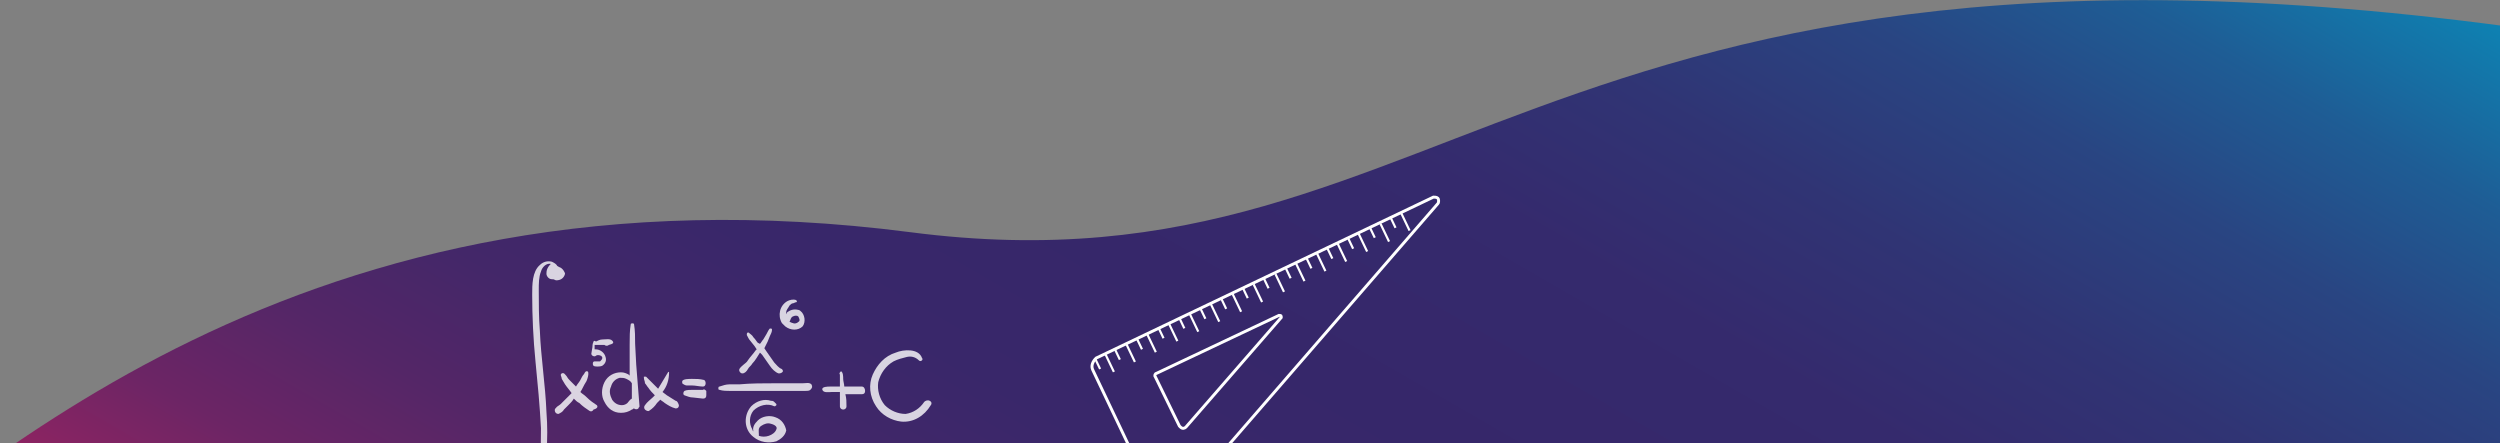 <?xml version="1.0" encoding="utf-8"?>
<!-- Generator: Adobe Illustrator 22.0.1, SVG Export Plug-In . SVG Version: 6.00 Build 0)  -->
<svg version="1.1" id="Calque_1" xmlns="http://www.w3.org/2000/svg" xmlns:xlink="http://www.w3.org/1999/xlink" x="0px" y="0px"
	 viewBox="0 0 228.3 40.5" style="enable-background:new 0 0 228.3 40.5;" xml:space="preserve">
<rect x="0" y="0" width="228.3" height="40.5" fill="#808080" stroke="none"/>
<style type="text/css">
	.st0{clip-path:url(#SVGID_2_);}
	.st1{fill:url(#SVGID_3_);}
	.st2{opacity:0.8;}
	.st3{fill:#FFFFFF;}
	.st4{fill:none;stroke:#FFFFFF;stroke-width:0.27;stroke-miterlimit:10;}
</style>
<g>
	<defs>
		<rect id="SVGID_1_" width="228.3" height="40.5"/>
	</defs>
	<clipPath id="SVGID_2_">
		<use xlink:href="#SVGID_1_"  style="overflow:visible;"/>
	</clipPath>
	<g id="Calque_2_1_" class="st0">
		<g id="V2_Pieds">
			
				<linearGradient id="SVGID_3_" gradientUnits="userSpaceOnUse" x1="-1795.575" y1="4045.061" x2="-1882.976" y2="3893.679" gradientTransform="matrix(-1 0 0 1 -1714.7 -3933.12)">
				<stop  offset="0" style="stop-color:#E6215A"/>
				<stop  offset="1.000000e-02" style="stop-color:#DC215B"/>
				<stop  offset="7.000000e-02" style="stop-color:#B0235F"/>
				<stop  offset="0.13" style="stop-color:#8B2462"/>
				<stop  offset="0.19" style="stop-color:#6C2565"/>
				<stop  offset="0.26" style="stop-color:#542667"/>
				<stop  offset="0.33" style="stop-color:#432769"/>
				<stop  offset="0.41" style="stop-color:#39276A"/>
				<stop  offset="0.5" style="stop-color:#36276A"/>
				<stop  offset="0.62" style="stop-color:#352A6D"/>
				<stop  offset="0.71" style="stop-color:#303474"/>
				<stop  offset="0.8" style="stop-color:#294582"/>
				<stop  offset="0.88" style="stop-color:#1E5D95"/>
				<stop  offset="0.95" style="stop-color:#117BAD"/>
				<stop  offset="1" style="stop-color:#0792BF"/>
			</linearGradient>
			<path class="st1" d="M245.3,55V5c-105-19-110.7,22.9-162.2,16.2C27.3,14-2.3,43.5-17.8,55H245.3z"/>
			<g class="st2">
				<path class="st3" d="M51.1,24.4c-0.1,0-0.1-0.1-0.2-0.1c-0.1-0.2-0.3-0.3-0.5-0.4c-0.4-0.1-0.8,0-1.1,0.3
					c-0.7,0.6-0.7,1.8-0.7,2.7c0,2,0.1,4.1,0.3,6.1c0.2,2,0.4,4.1,0.5,6.1c0,1,0,2-0.1,3c0,0.9-0.2,1.7-0.4,2.5
					c-0.1,0.4-0.3,0.7-0.6,0.9c-0.1,0.1-0.3,0.2-0.5,0.2c0.1-0.2,0.2-0.4,0.2-0.6c0-0.4-0.3-0.8-0.7-0.8c-0.1,0-0.2,0-0.3,0
					c-0.5,0.1-0.8,0.6-0.8,1.1c0.1,0.5,0.6,0.9,1.2,0.9c1-0.1,1.8-0.8,2-1.8c0.1-0.5,0.2-0.9,0.3-1.4c0.1-0.6,0.1-1.2,0.2-1.8
					c0.1-1.2,0.1-2.4,0-3.7c-0.1-2.5-0.5-4.9-0.6-7.4c-0.1-1.2-0.1-2.5-0.1-3.7c0-0.6,0-1.2,0.2-1.7c0.1-0.4,0.5-0.8,0.9-0.7l0,0
					c-0.1,0.1-0.2,0.2-0.3,0.4c-0.1,0.2-0.1,0.4-0.1,0.5c0,0.2,0.2,0.5,0.5,0.5h0.1c0.1,0,0.2,0.1,0.3,0.1c0.4,0,0.7-0.2,0.8-0.6
					C51.6,24.9,51.4,24.5,51.1,24.4z M47.3,45.3L47.3,45.3C47.1,45.2,47.3,45.3,47.3,45.3z"/>
				<path class="st3" d="M54.5,37c-0.3-0.2-0.6-0.4-0.9-0.7s-0.4-0.3-0.6-0.5c0.2-0.3,0.3-0.6,0.5-0.9c0.1-0.1,0.4-1,0.1-1
					c-0.2,0-0.2,0.2-0.3,0.3s-0.2,0.3-0.3,0.5s-0.3,0.4-0.4,0.6c-0.2-0.2-0.4-0.4-0.6-0.6s-0.2-0.3-0.3-0.4s-0.2-0.3-0.4-0.2
					s0,0.3,0,0.5c0.1,0.2,0.2,0.3,0.3,0.5c0.2,0.3,0.4,0.5,0.6,0.8c-0.2,0.2-0.4,0.4-0.6,0.6c-0.1,0.1-0.3,0.3-0.4,0.4
					c-0.1,0.1-0.3,0.2-0.4,0.3c0,0,0,0.1-0.1,0.1l0,0c-0.1,0.2,0,0.5,0.3,0.5c0.2-0.1,0.4-0.2,0.5-0.4l0.4-0.4
					c0.2-0.2,0.4-0.4,0.5-0.6c0.2,0.2,0.3,0.3,0.5,0.4c0.3,0.3,0.6,0.5,0.9,0.7c0.1,0.1,0.3,0.1,0.4-0.1
					C54.6,37.3,54.6,37.1,54.5,37z"/>
				<path class="st3" d="M55.9,31.1c-0.2-0.2-0.6-0.1-0.9-0.1c-0.2,0-0.4,0.1-0.6,0.2c0-0.1-0.2-0.1-0.2,0c-0.1,0.2-0.1,0.4-0.1,0.5
					l-0.1,0.6c0,0.2,0.3,0.3,0.4,0.2c0.1-0.1,0.3-0.1,0.5,0c0.1,0.1,0.1,0.1,0.1,0.2c0,0.1-0.1,0.2-0.2,0.3c-0.1,0-0.1,0-0.2,0h-0.1
					c-0.1,0-0.1,0-0.2,0c-0.2,0-0.2,0.3-0.1,0.4s0.6,0.1,0.8,0c0.3-0.2,0.4-0.5,0.3-0.8c-0.1-0.4-0.5-0.7-0.9-0.7c0,0,0,0-0.1,0
					v-0.2c0-0.1,0-0.1,0-0.2c0.2,0,0.3,0,0.5,0c0.1,0,0.2,0,0.4,0c0.1,0.1,0.3,0.1,0.4,0C56,31.4,56.1,31.3,55.9,31.1
					C56,31.1,56,31.1,55.9,31.1z"/>
				<path class="st3" d="M58.1,33.3l-0.1-1.9c0-0.6,0-1.2-0.1-1.8c0-0.1-0.3-0.1-0.3,0c-0.1,0.6-0.1,1.2-0.1,1.9s0,1.2,0,1.8v1
					l-0.1-0.1C57.2,34.1,57,34,56.7,34c-0.6,0-1.2,0.3-1.5,0.9c-0.3,0.6-0.3,1.3,0,1.8c0.3,0.6,0.8,1,1.5,1c0.4,0,0.7-0.1,1-0.3
					c0.1,0,0.1-0.1,0.2-0.1c0.1,0.1,0.3,0.1,0.4,0c0-0.1,0.1-0.1,0.1-0.2C58.3,35.8,58.2,34.6,58.1,33.3z M57.3,36.8
					c-0.1,0.1-0.3,0.2-0.5,0.2c-0.4,0-0.7-0.2-0.9-0.5c-0.2-0.4-0.3-0.8-0.1-1.2c0.1-0.4,0.4-0.7,0.8-0.8c0.2,0,0.4,0,0.6,0.1
					c0.2,0.1,0.4,0.2,0.5,0.4c0,0.5,0,0.9,0,1.4C57.5,36.5,57.4,36.7,57.3,36.8z"/>
				<path class="st3" d="M61.7,36.6c-0.3-0.2-0.5-0.3-0.8-0.5l-0.4-0.3c0.4-0.5,0.6-1.1,0.6-1.8c0,0-0.1-0.1-0.1,0c0,0,0,0,0,0
					c-0.3,0.5-0.6,1-0.9,1.5c-0.2-0.2-0.3-0.3-0.5-0.5s-0.2-0.2-0.3-0.3c-0.1-0.1-0.2-0.2-0.3-0.3c-0.1,0-0.1,0-0.2,0c0,0,0,0,0,0.1
					c0,0.2,0.1,0.3,0.1,0.5c0.1,0.1,0.2,0.3,0.3,0.4c0.2,0.3,0.4,0.5,0.6,0.7l-0.2,0.2c-0.2,0.2-0.5,0.4-0.7,0.7
					c-0.1,0.1-0.1,0.3,0,0.4c0.1,0.1,0.3,0.2,0.4,0.1c0.3-0.2,0.5-0.4,0.7-0.7c0.1-0.1,0.2-0.2,0.3-0.3c0.1,0.1,0.3,0.2,0.4,0.3
					c0.3,0.2,0.6,0.4,1,0.5c0.2,0,0.3-0.1,0.3-0.3C61.9,36.7,61.8,36.6,61.7,36.6z"/>
				<path class="st3" d="M64.3,34.7c-0.4-0.1-0.7-0.1-1.1-0.1c-0.3,0-0.8,0-0.9,0.2c0,0,0,0.1,0,0.2c0.1,0.1,0.3,0.2,0.4,0.2h0.5
					c0.3,0,0.7,0.1,1,0.1S64.5,34.8,64.3,34.7z"/>
				<path class="st3" d="M64.5,35.7c-0.1-0.1-0.2-0.2-0.3-0.1h-0.1c-0.3,0-0.5,0-0.8,0c-0.3,0-0.6,0-0.8,0.1
					c-0.1,0.1-0.1,0.2-0.1,0.3c0,0,0,0,0.1,0.1c0.3,0.1,0.5,0.2,0.8,0.2l0.9,0.1c0.2,0,0.3-0.1,0.3-0.3
					C64.5,35.9,64.5,35.8,64.5,35.7z"/>
				<path class="st3" d="M71.4,33.7c-0.3-0.1-0.5-0.4-0.7-0.6l-0.7-1l-0.2-0.3c0.1-0.2,0.2-0.4,0.3-0.6l0.2-0.5
					c0.1-0.2,0.2-0.4,0.2-0.6c0-0.1-0.1-0.1-0.1-0.1c0,0-0.1,0-0.1,0c-0.1,0.1-0.2,0.3-0.3,0.5l-0.3,0.5c-0.1,0.1-0.2,0.3-0.3,0.4
					l-0.2-0.1c-0.1-0.1-0.2-0.3-0.4-0.5c-0.1-0.2-0.3-0.3-0.4-0.4c-0.1-0.1-0.2,0-0.2,0.1c0,0,0,0.1,0,0.1c0.1,0.2,0.2,0.4,0.3,0.5
					l0.4,0.5l0.2,0.3L69,32c-0.2,0.3-0.5,0.6-0.7,0.9c-0.1,0.2-0.3,0.3-0.4,0.4s-0.4,0.3-0.4,0.5c0,0.1,0.1,0.3,0.3,0.3
					c0.2,0,0.4-0.2,0.5-0.4c0.1-0.2,0.3-0.3,0.4-0.5c0.3-0.3,0.5-0.7,0.7-1l0.2,0.2l0.7,1c0.2,0.3,0.5,0.6,0.8,0.7
					c0.1,0,0.3,0,0.4-0.2C71.5,33.9,71.5,33.8,71.4,33.7z"/>
				<path class="st3" d="M72.9,28.3c-0.4-0.1-0.7,0-1,0.2l-0.1,0.2c0-0.1,0-0.1,0-0.2c0-0.2,0.2-0.4,0.3-0.6
					c0.1-0.1,0.2-0.2,0.3-0.2c0.1,0,0.2-0.1,0.3-0.1c0.1,0,0.1-0.1,0-0.2c0,0,0,0,0,0c-0.3-0.1-0.6,0-0.8,0.1
					c-0.7,0.4-0.9,1.3-0.5,2c0.1,0.1,0.2,0.2,0.3,0.3c0.5,0.4,1.2,0.4,1.6,0c0.3-0.4,0.2-1.1-0.2-1.4C73.1,28.4,73,28.3,72.9,28.3z
					 M72.9,29.4c-0.1,0.1-0.3,0.2-0.5,0.1c-0.1,0-0.2-0.1-0.3-0.1c0.1-0.2,0.1-0.4,0.3-0.5c0.2-0.1,0.4-0.1,0.5,0
					C73,29.1,73.1,29.3,72.9,29.4L72.9,29.4z"/>
				<path class="st3" d="M74.1,35.1c-0.2-0.2-0.5-0.1-0.8-0.1h-0.8h-1.7c-1.1,0-2.2,0-3.3,0.1h-0.9c-0.3,0-0.6,0.1-0.9,0.2
					c-0.1,0-0.1,0.1-0.1,0.2c0,0,0,0.1,0.1,0.1c0.3,0.1,0.7,0.1,1,0.1c0.3,0,0.7,0,1.1,0h2.1h2.1H73h0.5c0.2,0,0.4,0,0.5-0.1
					C74.2,35.4,74.2,35.3,74.1,35.1C74.1,35.1,74.1,35.1,74.1,35.1z"/>
				<path class="st3" d="M70.8,38.1c-0.5-0.2-1.2-0.1-1.6,0.3c-0.3,0.3-0.5,0.6-0.4,1c0,0-0.1-0.1-0.1-0.2c-0.3-0.5-0.3-1.2,0.1-1.7
					c0.5-0.5,1.3-0.7,1.9-0.4c0.1,0,0.1,0,0.2-0.1c0,0,0-0.1,0-0.1c-0.1-0.1-0.1-0.1-0.2-0.2c-0.1-0.1-0.2-0.1-0.3-0.1
					c-0.6-0.2-1.3,0-1.8,0.5c-0.7,0.8-0.7,2.1,0.2,2.8c0.6,0.5,1.4,0.6,2.1,0.4c0.4-0.2,0.8-0.5,0.9-1
					C71.7,38.8,71.4,38.3,70.8,38.1z M70.9,39.2c-0.1,0.3-0.4,0.5-0.7,0.6c-0.3,0.1-0.6,0.1-0.9,0c0,0,0-0.1,0-0.1
					c0-0.3-0.1-0.6,0.2-0.8c0.3-0.2,0.6-0.3,0.9-0.2C70.8,38.8,71,39,70.9,39.2z"/>
				<path class="st3" d="M78.7,35.3h-1.6c0-0.2-0.1-0.5-0.1-0.7s0-0.6-0.2-0.7l0,0c-0.1,0.1-0.2,0.2-0.1,0.3c0,0.1,0,0.3,0,0.4
					s0,0.5,0,0.7c-0.3,0-0.6,0-0.9,0c-0.2,0-0.8,0-0.7,0.3s0.6,0.2,0.8,0.2s0.6,0,0.8,0v1.3c0,0.4,0.6,0.4,0.6,0s0-0.7-0.1-1.1
					c0.5,0,1,0,1.5,0c0.2,0,0.3-0.1,0.3-0.3C79,35.5,78.9,35.3,78.7,35.3L78.7,35.3z"/>
				<path class="st3" d="M84.9,36.6c-0.2-0.1-0.4,0-0.5,0.1c-0.4,0.6-1,1-1.7,1.1c-0.7,0-1.4-0.3-1.9-0.8c-0.5-0.6-0.7-1.4-0.6-2.1
					c0.2-0.8,0.7-1.5,1.4-1.9c0.4-0.2,0.8-0.3,1.2-0.4c0.4-0.1,0.8,0,1.1,0.3c0.1,0.1,0.2,0.1,0.3,0c0,0,0.1-0.1,0-0.2
					c-0.3-0.9-1.7-0.8-2.4-0.5c-1,0.3-1.7,1.1-2.1,2c-0.4,0.9-0.3,2,0.3,2.9c0.5,0.8,1.4,1.3,2.3,1.4c1.1,0.1,2.1-0.5,2.7-1.5
					C85.1,36.9,85.1,36.7,84.9,36.6z"/>
			</g>
			<path class="st4" d="M99.8,33.8l5.9,12.4c0.2,0.5,0.8,0.7,1.2,0.4c0.1-0.1,0.2-0.1,0.3-0.2l24.1-27.8c0.1-0.1,0.1-0.4,0-0.5
				c-0.1-0.1-0.3-0.1-0.4-0.1l-30.8,14.7C99.8,33,99.6,33.4,99.8,33.8C99.8,33.8,99.8,33.8,99.8,33.8z M105.5,34.4
				c-0.1-0.1,0-0.3,0.1-0.3l11.2-5.3c0.1,0,0.2,0,0.2,0.1c0,0,0,0.1,0,0.1l-8.7,10c-0.1,0.1-0.3,0.2-0.5,0c0,0-0.1-0.1-0.1-0.1
				L105.5,34.4z"/>
			
				<rect x="128.3" y="19.4" transform="matrix(0.902 -0.431 0.431 0.902 3.767 57.276)" class="st3" width="0.2" height="1.8"/>
			
				<rect x="126.4" y="20.4" transform="matrix(0.902 -0.431 0.431 0.902 3.176 56.56)" class="st3" width="0.2" height="1.8"/>
			<rect x="127.2" y="19.9" transform="matrix(0.902 -0.431 0.431 0.902 3.607 56.82)" class="st3" width="0.2" height="1"/>
			<rect x="125.3" y="20.8" transform="matrix(0.902 -0.431 0.431 0.902 3.038 56.09)" class="st3" width="0.2" height="1"/>
			
				<rect x="124.4" y="21.3" transform="matrix(0.902 -0.431 0.431 0.902 2.592 55.794)" class="st3" width="0.2" height="1.8"/>
			
				<rect x="122.5" y="22.2" transform="matrix(0.902 -0.431 0.431 0.902 2.005 55.075)" class="st3" width="0.2" height="1.8"/>
			<rect x="123.3" y="21.8" transform="matrix(0.902 -0.431 0.431 0.902 2.434 55.331)" class="st3" width="0.2" height="1"/>
			<rect x="121.4" y="22.7" transform="matrix(0.902 -0.431 0.431 0.902 1.861 54.604)" class="st3" width="0.2" height="1"/>
			
				<rect x="120.6" y="23.1" transform="matrix(0.902 -0.431 0.431 0.902 1.434 54.322)" class="st3" width="0.2" height="1.8"/>
			<rect x="118.7" y="24" transform="matrix(0.902 -0.431 0.431 0.902 0.847 53.604)" class="st3" width="0.2" height="1.8"/>
			<rect x="119.5" y="23.6" transform="matrix(0.902 -0.431 0.431 0.902 1.277 53.864)" class="st3" width="0.2" height="1"/>
			<rect x="117.6" y="24.5" transform="matrix(0.902 -0.431 0.431 0.902 0.705 53.139)" class="st3" width="0.2" height="1"/>
			<rect x="116.8" y="25" transform="matrix(0.902 -0.431 0.431 0.902 0.259 52.865)" class="st3" width="0.2" height="1.8"/>
			
				<rect x="114.8" y="25.9" transform="matrix(0.902 -0.431 0.431 0.902 -0.324 52.118)" class="st3" width="0.2" height="1.8"/>
			<rect x="115.6" y="25.4" transform="matrix(0.902 -0.431 0.431 0.902 0.106 52.379)" class="st3" width="0.2" height="1"/>
			
				<rect x="113.7" y="26.3" transform="matrix(0.902 -0.431 0.431 0.902 -0.469 51.648)" class="st3" width="0.2" height="1"/>
			
				<rect x="112.9" y="26.8" transform="matrix(0.902 -0.431 0.431 0.902 -0.913 51.376)" class="st3" width="0.2" height="1.8"/>
			
				<rect x="110.9" y="27.7" transform="matrix(0.902 -0.431 0.431 0.902 -1.495 50.606)" class="st3" width="0.2" height="1.8"/>
			
				<rect x="111.7" y="27.3" transform="matrix(0.902 -0.431 0.431 0.902 -1.065 50.866)" class="st3" width="0.2" height="1"/>
			<rect x="109.8" y="28.2" transform="matrix(0.902 -0.431 0.431 0.902 -1.639 50.14)" class="st3" width="0.2" height="1"/>
			
				<rect x="109" y="28.6" transform="matrix(0.902 -0.431 0.431 0.902 -2.084 49.89)" class="st3" width="0.2" height="1.8"/>
			
				<rect x="107.1" y="29.5" transform="matrix(0.902 -0.431 0.431 0.902 -2.67 49.124)" class="st3" width="0.2" height="1.8"/>
			
				<rect x="107.9" y="29.1" transform="matrix(0.902 -0.431 0.431 0.902 -2.235 49.384)" class="st3" width="0.2" height="1"/>
			<rect x="106" y="30" transform="matrix(0.902 -0.431 0.431 0.902 -2.81 48.655)" class="st3" width="0.2" height="1"/>
			
				<rect x="105.1" y="30.5" transform="matrix(0.902 -0.431 0.431 0.902 -3.262 48.369)" class="st3" width="0.2" height="1.8"/>
			<rect x="104" y="31" transform="matrix(0.902 -0.431 0.431 0.902 -3.404 47.902)" class="st3" width="0.2" height="1"/>
			
				<rect x="103.2" y="31.4" transform="matrix(0.902 -0.431 0.431 0.902 -3.846 47.63)" class="st3" width="0.2" height="1.8"/>
			
				<rect x="101.3" y="32.3" transform="matrix(0.902 -0.431 0.431 0.902 -4.439 46.908)" class="st3" width="0.2" height="1.8"/>
			<rect x="102" y="31.9" transform="matrix(0.902 -0.431 0.431 0.902 -4.008 47.169)" class="st3" width="0.2" height="1"/>
			
				<rect x="100.2" y="32.8" transform="matrix(0.902 -0.431 0.431 0.902 -4.577 46.438)" class="st3" width="0.2" height="1"/>
		</g>
	</g>
</g>
</svg>
